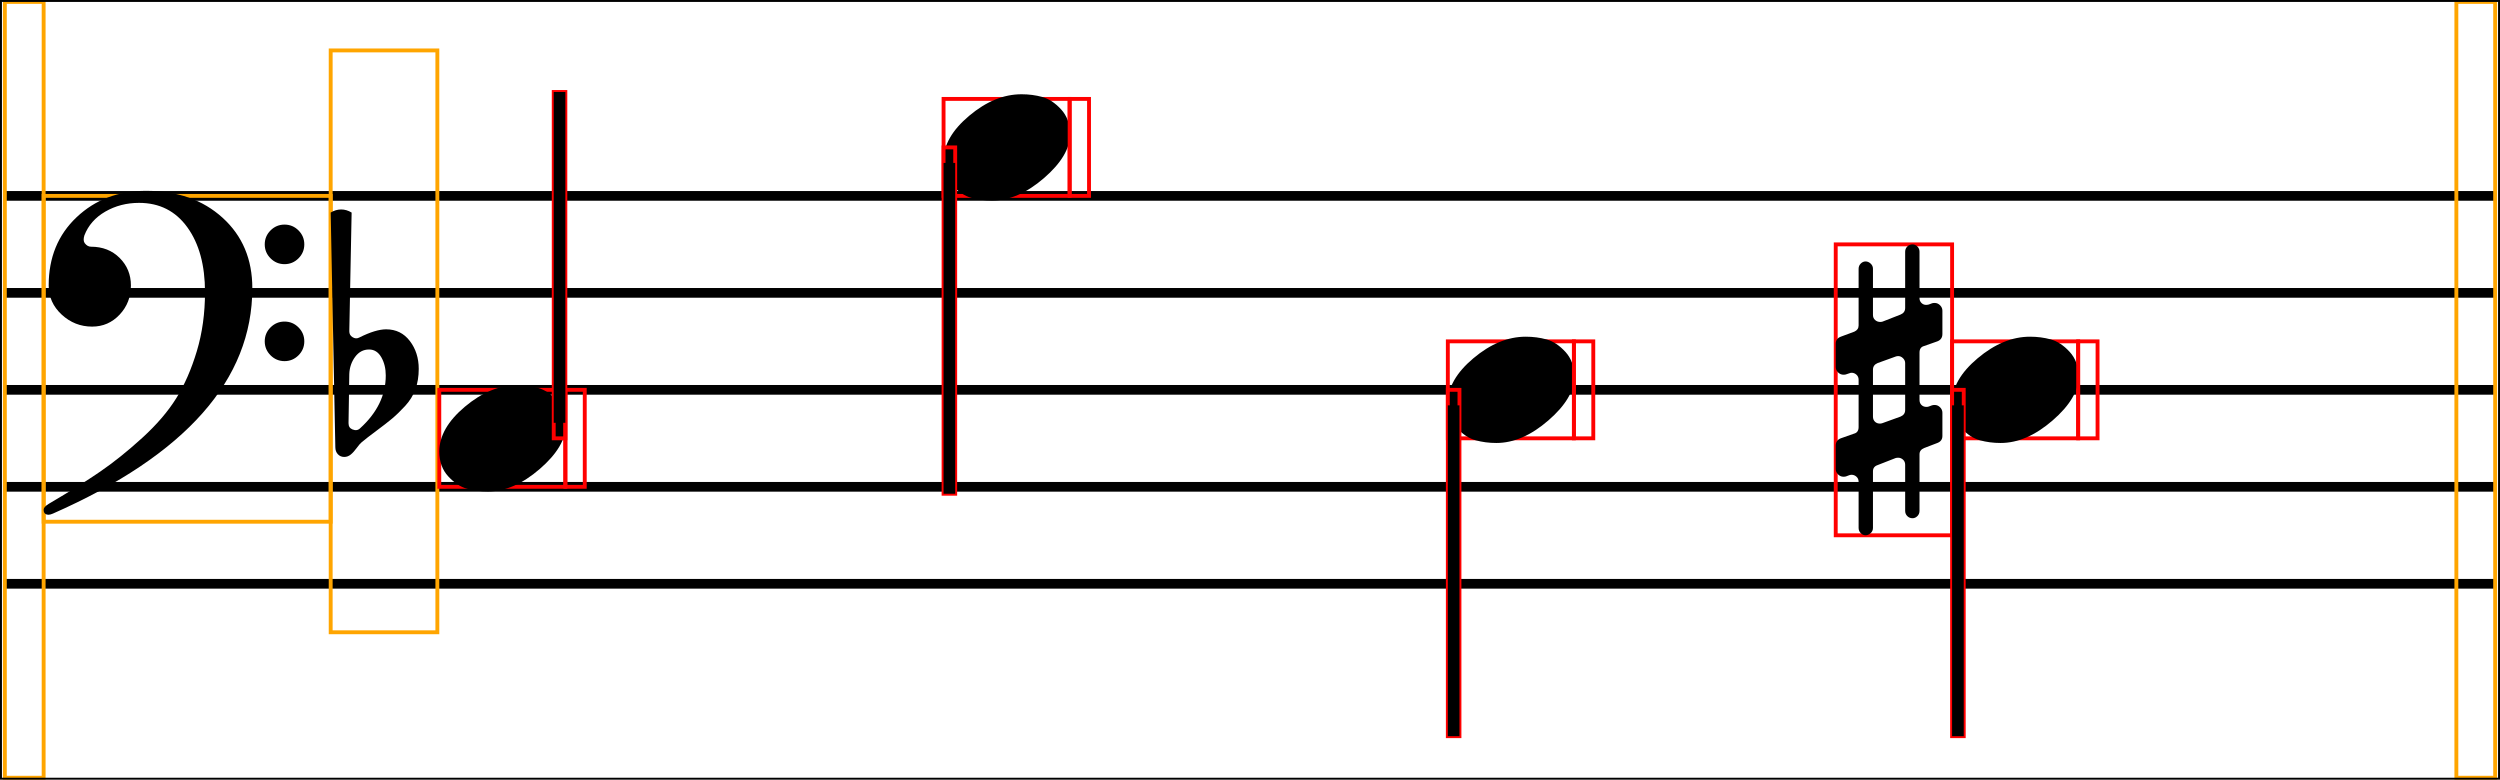 <svg xmlns="http://www.w3.org/2000/svg" xmlns:xlink="http://www.w3.org/1999/xlink" viewBox="0 0 644.5 201">
    <line x1="1.25" y1="50.5" x2="643.25" y2="50.5" stroke="black" stroke-width="2.5"/>
    <line x1="1.25" y1="75.5" x2="643.25" y2="75.5" stroke="black" stroke-width="2.5"/>
    <line x1="1.25" y1="100.5" x2="643.25" y2="100.5" stroke="black" stroke-width="2.5"/>
    <line x1="1.25" y1="125.5" x2="643.25" y2="125.5" stroke="black" stroke-width="2.5"/>
    <line x1="1.25" y1="150.5" x2="643.25" y2="150.5" stroke="black" stroke-width="2.5"/>
    <rect x="1.25" y="0.5" width="10" height="200" stroke="orange" stroke-width="1" fill="none"/>
    <rect x="11.25" y="50.5" width="74" height="84" stroke="orange" stroke-width="1" fill="none"/>
    <path d="M 68.25 88 Q 68.25 85.9 69.75 84.4 Q 71.25 82.9 73.35 82.9 Q 75.45 82.9 76.95 84.4 Q 78.45 85.9 78.45 88 Q 78.45 90.1 76.95 91.6 Q 75.45 93.1 73.35 93.1 Q 71.25 93.1 69.75 91.6 Q 68.25 90.1 68.25 88 Z M 68.25 63 Q 68.25 60.9 69.75 59.4 Q 71.25 57.9 73.35 57.9 Q 75.45 57.9 76.95 59.4 Q 78.45 60.9 78.45 63 Q 78.45 65.1 76.95 66.6 Q 75.45 68.1 73.35 68.1 Q 71.25 68.1 69.75 66.6 Q 68.25 65.1 68.25 63 Z M 23.45 63.6 Q 27.95 63.6 30.85 66.5 Q 33.75 69.4 33.75 73.6 Q 33.75 78 30.85 81.1 Q 27.95 84.2 23.75 84.2 Q 19.25 84.2 15.9 81.1 Q 12.55 78 12.55 73.6 Q 12.55 62.8 19.75 56 Q 26.95 49.2 37.65 49.2 Q 49.75 49.2 57.4 56.15 Q 65.05 63.1 65.05 74.3 Q 65.05 109.7 13.65 132.4 Q 12.95 132.7 12.55 132.7 Q 11.25 132.7 11.25 131.4 Q 11.25 130.7 12.55 129.9 Q 20.55 125.2 25.8 121.6 Q 31.05 118 36.65 112.9 Q 42.25 107.8 45.45 102.65 Q 48.65 97.5 50.75 90.5 Q 52.85 83.5 52.85 75.3 Q 52.85 64.9 48.3 58.6 Q 43.75 52.3 35.85 52.3 Q 31.05 52.3 27.15 54.55 Q 23.25 56.8 21.75 60.7 Q 21.35 62 21.85 62.7 Q 22.55 63.6 23.45 63.6 Z " fill="black"/>
    <rect x="85.25" y="13" width="27.5" height="150" stroke="orange" stroke-width="1" fill="none"/>
    <path d="M 89.85 109.1 Q 89.85 110.3 90.85 110.7 Q 92.05 111.2 92.85 110.4 Q 99.45 104.4 99.45 96.8 Q 99.45 94.1 98.3 92.1 Q 97.15 90.1 95.15 90.1 Q 92.95 90.1 91.55 92 Q 90.15 93.9 90.05 96.4 L 89.85 109.1 Z M 92.65 87 Q 96.85 84.9 99.55 84.9 Q 103.35 84.9 105.65 87.9 Q 107.95 90.9 107.95 95.1 Q 107.95 98 107.1 100.35 Q 106.25 102.7 104.45 104.65 Q 102.65 106.6 101.1 107.9 Q 99.55 109.2 97.05 111.05 Q 94.55 112.9 93.25 114 Q 92.75 114.4 91.95 115.5 Q 91.15 116.6 90.4 117.2 Q 89.65 117.8 88.75 117.8 Q 87.75 117.8 87.1 117.1 Q 86.45 116.4 86.45 115.3 L 85.25 54.8 Q 86.55 54 87.95 54 Q 89.35 54 90.65 54.8 L 90.05 85.4 Q 90.05 86.4 90.85 86.9 Q 91.75 87.5 92.65 87 Z " fill="black"/>
    <rect x="113.25" y="100.5" width="32.5" height="25" stroke="red" stroke-width="1" fill="none"/>
    <path d="M 113.25 116.4 Q 113.25 110.4 119.85 104.85 Q 126.45 99.3 133.35 99.3 Q 136.15 99.3 138.7 100 Q 141.25 100.7 143.55 103.2 Q 145.85 105.7 145.85 109.6 Q 145.85 115.1 139.15 120.9 Q 132.45 126.7 125.75 126.7 Q 122.95 126.7 120.4 126 Q 117.85 125.3 115.55 122.8 Q 113.25 120.3 113.25 116.4 Z " fill="black"/>
    <rect x="145.75" y="100.5" width="5" height="25" stroke="red" stroke-width="1" fill="none"/>
    <rect x="142.75" y="23.714" width="3" height="89.286" stroke="red" stroke-width="1" fill="none"/>
    <rect x="243.25" y="25.5" width="32.5" height="25" stroke="red" stroke-width="1" fill="none"/>
    <path d="M 243.25 41.4 Q 243.25 35.4 249.85 29.85 Q 256.45 24.3 263.35 24.3 Q 266.15 24.3 268.7 25 Q 271.25 25.7 273.55 28.2 Q 275.85 30.7 275.85 34.6 Q 275.85 40.1 269.15 45.9 Q 262.45 51.7 255.75 51.7 Q 252.95 51.7 250.4 51 Q 247.85 50.3 245.55 47.8 Q 243.25 45.3 243.25 41.4 Z " fill="black"/>
    <rect x="275.75" y="25.5" width="5" height="25" stroke="red" stroke-width="1" fill="none"/>
    <rect x="243.25" y="38" width="3" height="89.286" stroke="red" stroke-width="1" fill="none"/>
    <rect x="373.25" y="88" width="32.5" height="25" stroke="red" stroke-width="1" fill="none"/>
    <path d="M 373.25 103.9 Q 373.25 97.9 379.85 92.35 Q 386.45 86.8 393.35 86.8 Q 396.15 86.8 398.7 87.5 Q 401.25 88.2 403.55 90.7 Q 405.85 93.2 405.85 97.1 Q 405.85 102.6 399.15 108.4 Q 392.45 114.2 385.75 114.2 Q 382.95 114.2 380.4 113.5 Q 377.85 112.8 375.55 110.3 Q 373.25 107.8 373.25 103.9 Z " fill="black"/>
    <rect x="405.75" y="88" width="5" height="25" stroke="red" stroke-width="1" fill="none"/>
    <rect x="373.25" y="100.5" width="3" height="89.286" stroke="red" stroke-width="1" fill="none"/>
    <rect x="503.25" y="88" width="32.5" height="25" stroke="red" stroke-width="1" fill="none"/>
    <path d="M 503.25 103.9 Q 503.25 97.9 509.85 92.35 Q 516.45 86.8 523.35 86.8 Q 526.15 86.8 528.7 87.5 Q 531.25 88.2 533.55 90.7 Q 535.85 93.2 535.85 97.1 Q 535.85 102.6 529.15 108.4 Q 522.45 114.2 515.75 114.2 Q 512.95 114.2 510.4 113.5 Q 507.85 112.8 505.55 110.3 Q 503.25 107.8 503.25 103.9 Z " fill="black"/>
    <rect x="535.75" y="88" width="5" height="25" stroke="red" stroke-width="1" fill="none"/>
    <rect x="473.25" y="63" width="30" height="75" stroke="red" stroke-width="1" fill="none"/>
    <path d="M 494.85 90.9 L 494.85 103.1 Q 494.85 103.9 495.35 104.4 Q 495.85 104.9 496.65 104.9 Q 496.95 104.9 497.25 104.8 L 498.05 104.5 Q 498.35 104.4 498.75 104.4 Q 499.55 104.4 500.15 105 Q 500.75 105.6 500.75 106.4 L 500.75 112.4 Q 500.75 113.7 499.45 114.2 L 496.05 115.5 Q 494.85 116 494.85 117.1 L 494.85 131.7 Q 494.85 132.5 494.3 133.05 Q 493.75 133.6 493.05 133.6 Q 492.25 133.6 491.7 133.05 Q 491.15 132.5 491.15 131.7 L 491.15 119.8 Q 491.15 119 490.6 118.5 Q 490.05 118 489.35 118 Q 488.95 118 488.65 118.1 L 484.05 119.9 Q 482.85 120.3 482.85 121.5 L 482.85 136.1 Q 482.85 136.9 482.25 137.45 Q 481.65 138 480.95 138 Q 480.25 138 479.7 137.45 Q 479.15 136.9 479.15 136.1 L 479.15 124.2 Q 479.15 123.4 478.6 122.9 Q 478.05 122.4 477.35 122.4 Q 477.05 122.4 476.75 122.5 L 475.95 122.8 Q 475.75 122.9 475.25 122.9 Q 474.45 122.9 473.85 122.3 Q 473.25 121.7 473.25 120.9 L 473.25 114.9 Q 473.25 113.5 474.55 113 L 477.95 111.8 Q 479.15 111.5 479.15 110.1 L 479.15 97.9 Q 479.15 97.1 478.6 96.6 Q 478.05 96.1 477.35 96.1 Q 477.05 96.1 476.85 96.2 L 475.95 96.5 Q 475.75 96.6 475.25 96.6 Q 474.45 96.6 473.85 96 Q 473.25 95.4 473.25 94.6 L 473.25 88.6 Q 473.25 87.3 474.55 86.8 L 478.05 85.5 Q 479.15 85 479.15 83.9 L 479.15 69.3 Q 479.15 68.5 479.7 67.95 Q 480.25 67.4 480.95 67.4 Q 481.65 67.4 482.25 67.95 Q 482.85 68.5 482.85 69.3 L 482.85 81.2 Q 482.85 82 483.4 82.5 Q 483.95 83 484.75 83 Q 485.05 83 485.35 82.9 L 489.95 81.1 Q 491.15 80.6 491.15 79.4 L 491.15 64.9 Q 491.15 64.1 491.7 63.55 Q 492.25 63 493.05 63 Q 493.75 63 494.3 63.55 Q 494.85 64.1 494.85 64.9 L 494.85 76.9 Q 494.85 77.6 495.35 78.1 Q 495.85 78.6 496.55 78.6 Q 496.85 78.6 497.25 78.5 L 498.05 78.2 Q 498.25 78.1 498.75 78.1 Q 499.55 78.1 500.15 78.7 Q 500.75 79.3 500.75 80.1 L 500.75 86.1 Q 500.75 87.5 499.45 88 L 496.05 89.2 Q 494.85 89.5 494.85 90.9 Z M 491.15 105.7 L 491.15 93.6 Q 491.15 92.9 490.6 92.35 Q 490.05 91.8 489.35 91.8 Q 489.05 91.8 488.75 91.9 L 484.05 93.6 Q 482.85 94.1 482.85 95.3 L 482.85 107.4 Q 482.85 108.2 483.35 108.7 Q 483.85 109.2 484.65 109.2 Q 484.95 109.2 485.25 109.1 L 489.95 107.4 Q 491.15 106.9 491.15 105.7 Z " fill="black"/>
    <rect x="503.25" y="100.5" width="3" height="89.286" stroke="red" stroke-width="1" fill="none"/>
    <rect x="633.25" y="0.5" width="10" height="200" stroke="orange" stroke-width="1" fill="none"/>
    <line x1="144.25" y1="23.714" x2="144.25" y2="109" stroke="black" stroke-width="3"/>
    <line x1="244.75" y1="42" x2="244.75" y2="127.286" stroke="black" stroke-width="3"/>
    <line x1="374.75" y1="104.5" x2="374.75" y2="189.786" stroke="black" stroke-width="3"/>
    <line x1="504.75" y1="104.5" x2="504.75" y2="189.786" stroke="black" stroke-width="3"/>
    <rect x="0" y="0" width="644.5" height="201" stroke="black" stroke-width="1" fill="none"/>
</svg>
